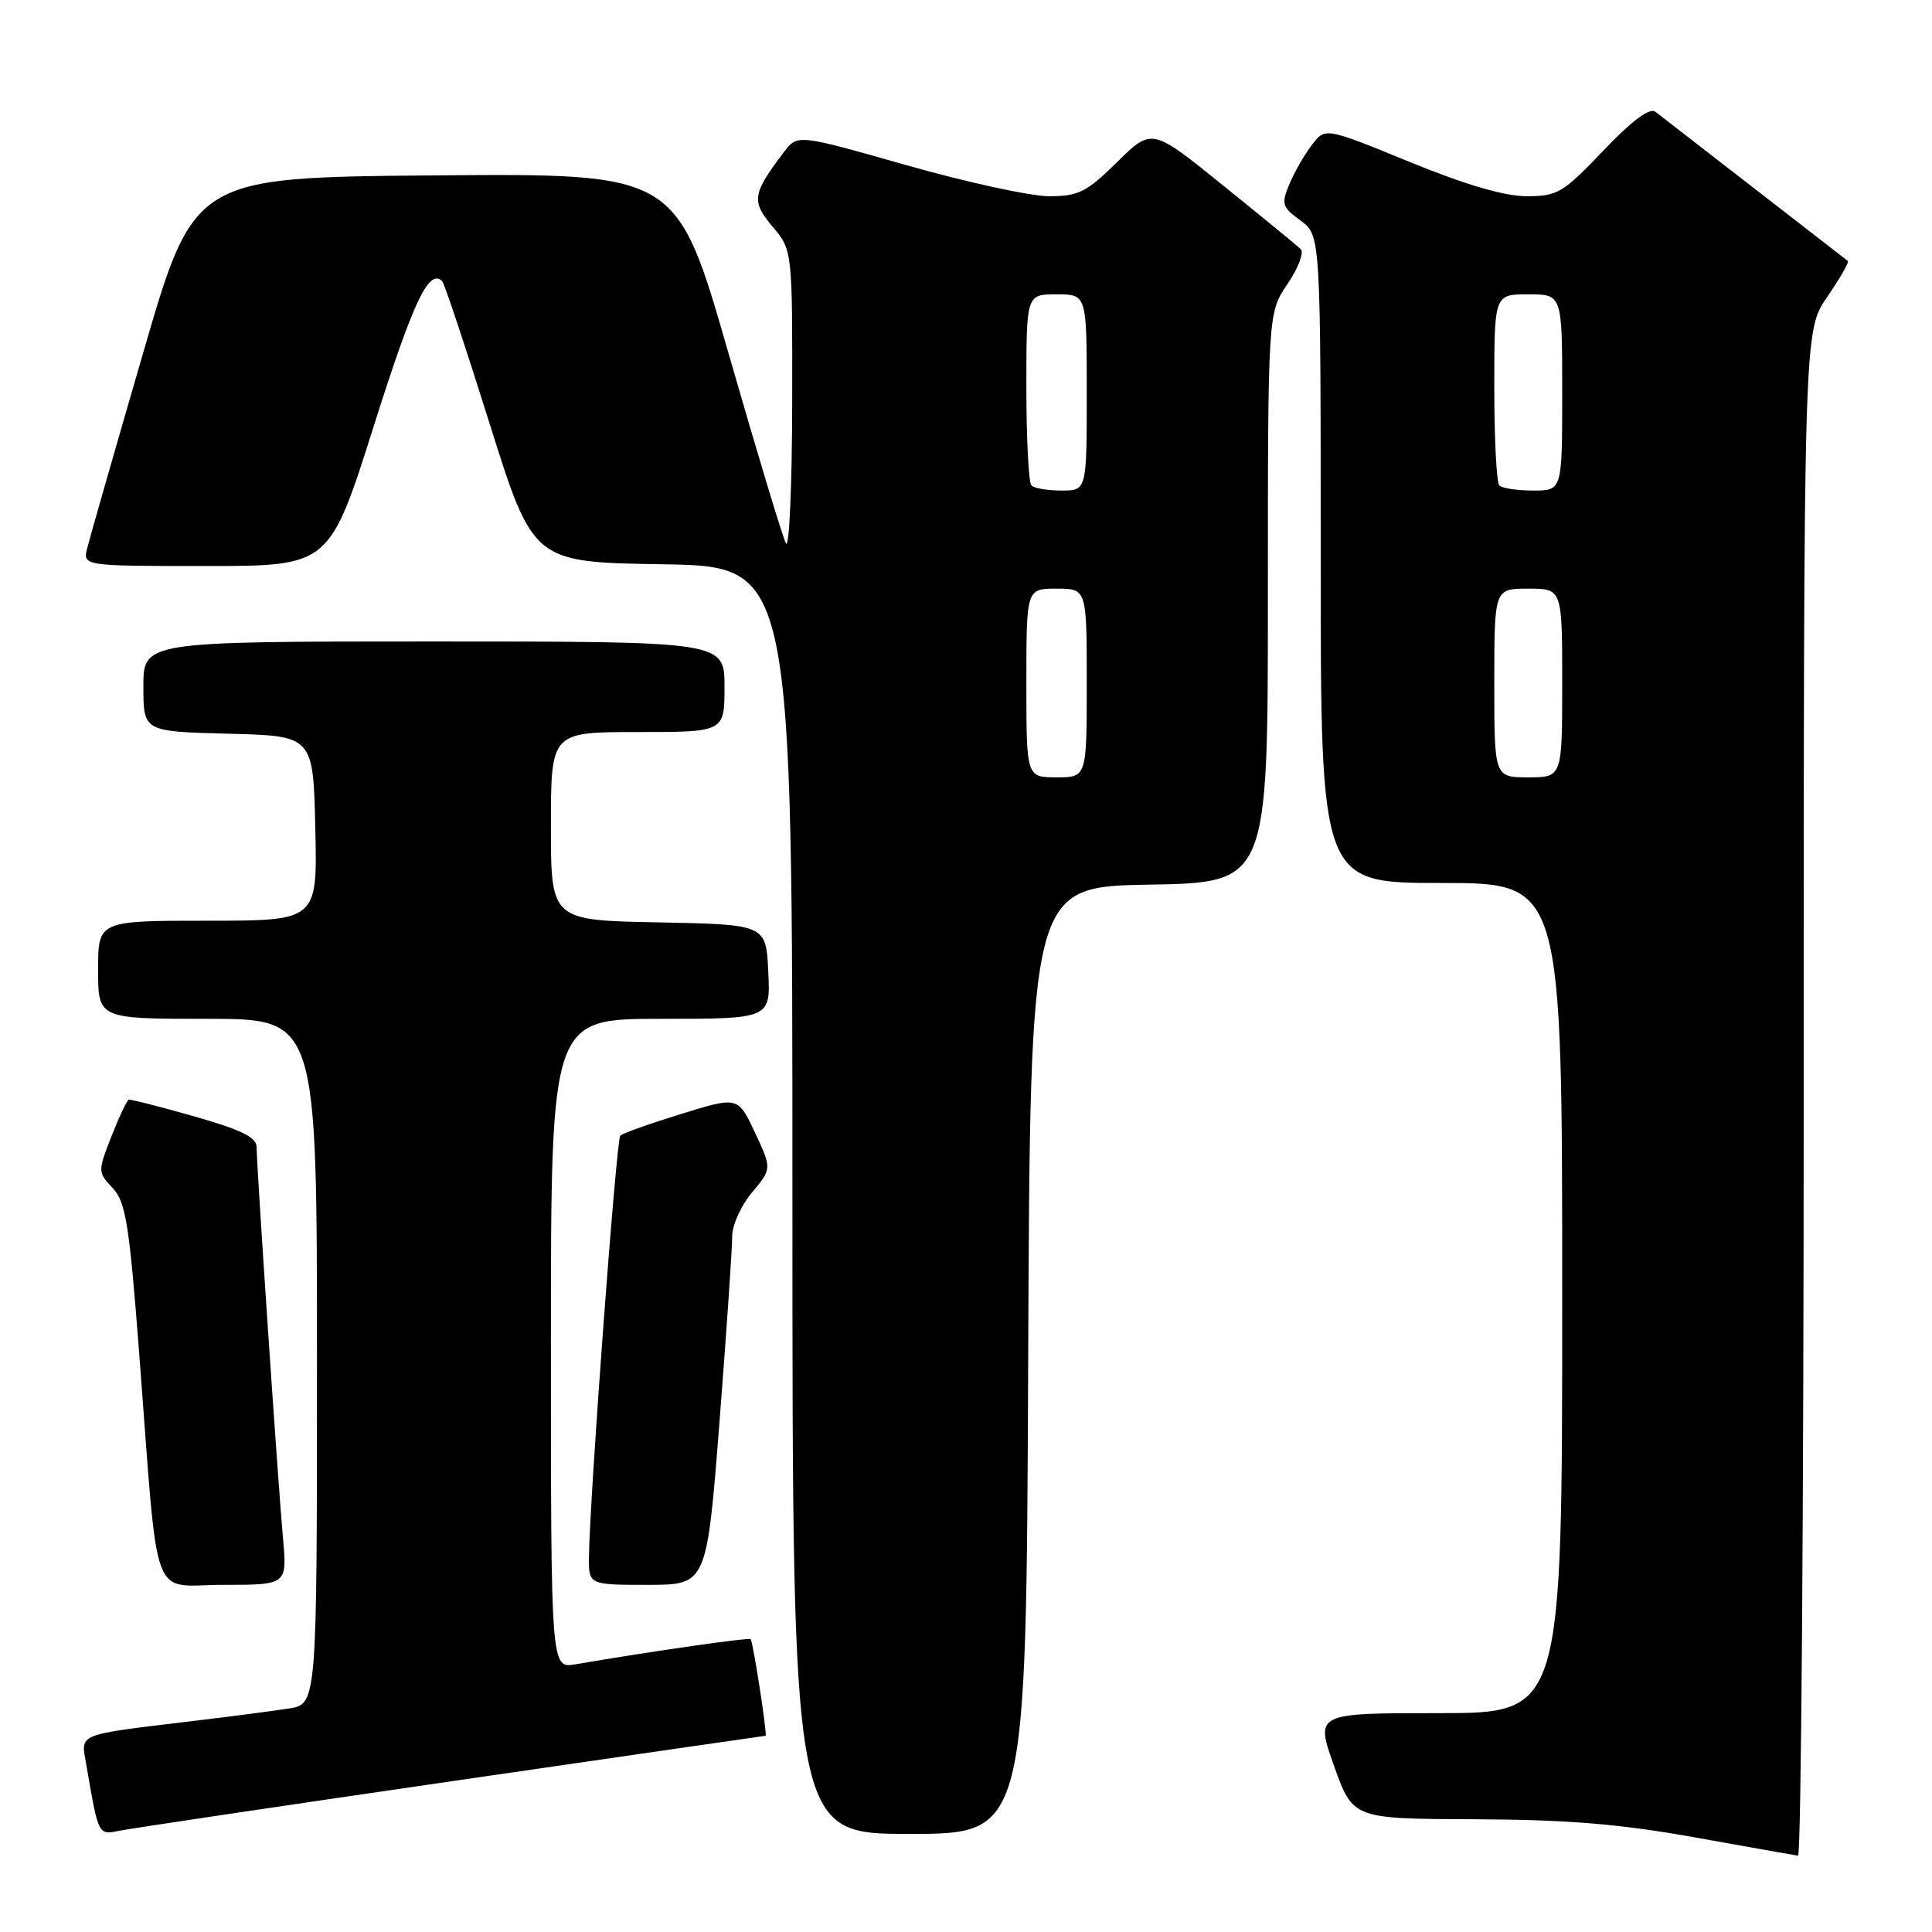 <?xml version="1.0" encoding="UTF-8" standalone="no"?>
<!DOCTYPE svg PUBLIC "-//W3C//DTD SVG 1.1//EN" "http://www.w3.org/Graphics/SVG/1.1/DTD/svg11.dtd" >
<svg xmlns="http://www.w3.org/2000/svg" xmlns:xlink="http://www.w3.org/1999/xlink" version="1.1" viewBox="0 0 256 256">
 <g >
 <path fill="currentColor"
d=" M 239.00 144.93 C 239.00 43.86 239.00 43.86 242.10 39.36 C 243.80 36.88 245.04 34.74 244.85 34.58 C 244.54 34.34 222.21 17.03 219.35 14.81 C 218.59 14.23 216.28 15.95 212.45 19.96 C 207.11 25.56 206.38 26.00 202.29 26.00 C 199.35 26.00 194.17 24.48 186.74 21.44 C 175.60 16.88 175.60 16.88 173.84 19.19 C 172.86 20.46 171.52 22.80 170.86 24.38 C 169.75 27.03 169.87 27.43 172.32 29.22 C 175.00 31.17 175.00 31.17 175.00 74.08 C 175.00 117.00 175.00 117.00 191.00 117.00 C 207.00 117.00 207.00 117.00 207.00 172.00 C 207.00 227.00 207.00 227.00 190.64 227.00 C 174.28 227.00 174.28 227.00 176.77 234.00 C 179.27 241.00 179.27 241.00 195.38 241.06 C 207.65 241.11 214.60 241.68 224.50 243.45 C 231.65 244.73 237.84 245.83 238.25 245.89 C 238.66 245.95 239.00 200.52 239.00 144.93 Z  M 59.86 236.02 C 82.62 232.71 101.33 230.00 101.44 230.00 C 101.71 230.00 99.80 217.62 99.47 217.20 C 99.27 216.95 86.49 218.78 76.25 220.53 C 73.00 221.09 73.00 221.09 73.00 178.05 C 73.00 135.00 73.00 135.00 87.55 135.00 C 102.10 135.00 102.10 135.00 101.80 128.75 C 101.50 122.50 101.50 122.50 87.25 122.22 C 73.00 121.95 73.00 121.95 73.00 109.47 C 73.00 97.00 73.00 97.00 84.50 97.00 C 96.00 97.00 96.00 97.00 96.00 91.00 C 96.00 85.00 96.00 85.00 57.50 85.00 C 19.00 85.00 19.00 85.00 19.00 90.97 C 19.00 96.93 19.00 96.93 30.25 97.22 C 41.50 97.50 41.50 97.50 41.78 109.75 C 42.06 122.00 42.06 122.00 27.53 122.00 C 13.00 122.00 13.00 122.00 13.00 128.50 C 13.00 135.00 13.00 135.00 27.50 135.00 C 42.00 135.00 42.00 135.00 42.00 180.41 C 42.00 225.82 42.00 225.82 38.25 226.39 C 36.19 226.71 30.68 227.43 26.00 227.99 C 9.86 229.94 10.71 229.60 11.43 233.81 C 13.07 243.31 12.99 243.16 15.84 242.58 C 17.30 242.28 37.11 239.33 59.86 236.02 Z  M 136.24 180.25 C 136.50 117.50 136.50 117.50 152.25 117.22 C 168.00 116.95 168.00 116.95 168.00 79.21 C 168.00 41.46 168.00 41.46 170.60 37.63 C 172.03 35.53 172.82 33.44 172.35 33.00 C 171.88 32.55 167.25 28.76 162.06 24.57 C 152.63 16.94 152.63 16.94 148.03 21.47 C 143.97 25.47 142.91 26.00 139.00 26.00 C 136.56 26.00 128.07 24.15 120.12 21.89 C 105.67 17.78 105.67 17.78 103.88 20.14 C 99.68 25.68 99.53 26.65 102.36 30.02 C 105.00 33.15 105.00 33.15 104.97 53.33 C 104.95 64.42 104.58 72.83 104.14 72.00 C 103.70 71.17 100.27 59.81 96.51 46.74 C 89.68 22.97 89.68 22.97 57.70 23.24 C 25.71 23.50 25.71 23.50 18.94 46.86 C 15.21 59.70 11.89 71.29 11.56 72.61 C 10.96 75.00 10.96 75.00 27.31 75.00 C 43.66 75.00 43.66 75.00 49.55 56.38 C 54.79 39.84 56.84 35.51 58.60 37.27 C 58.89 37.56 61.71 46.05 64.88 56.14 C 70.65 74.50 70.65 74.50 87.82 74.77 C 105.00 75.05 105.00 75.05 105.00 159.02 C 105.00 243.00 105.00 243.00 120.49 243.00 C 135.98 243.00 135.98 243.00 136.24 180.25 Z  M 37.49 203.75 C 36.83 196.40 34.00 154.46 34.00 151.98 C 34.00 150.70 31.93 149.69 25.75 147.93 C 21.21 146.64 17.30 145.64 17.06 145.72 C 16.82 145.79 15.79 147.98 14.77 150.57 C 12.95 155.22 12.95 155.32 14.93 157.42 C 16.67 159.28 17.13 162.18 18.46 179.53 C 21.06 213.46 19.80 210.00 29.60 210.00 C 38.06 210.00 38.06 210.00 37.49 203.75 Z  M 95.35 188.25 C 96.28 176.29 97.03 165.30 97.02 163.83 C 97.01 162.36 98.19 159.74 99.64 158.01 C 102.28 154.87 102.28 154.87 100.04 150.08 C 97.79 145.28 97.79 145.28 90.27 147.60 C 86.13 148.88 82.49 150.17 82.19 150.48 C 81.66 151.01 78.14 198.42 78.04 206.25 C 78.00 210.00 78.00 210.00 85.83 210.00 C 93.65 210.00 93.65 210.00 95.35 188.25 Z  M 198.00 90.50 C 198.00 78.00 198.00 78.00 202.50 78.00 C 207.00 78.00 207.00 78.00 207.00 90.50 C 207.00 103.00 207.00 103.00 202.50 103.00 C 198.00 103.00 198.00 103.00 198.00 90.50 Z  M 198.67 64.33 C 198.30 63.97 198.00 58.12 198.00 51.33 C 198.00 39.00 198.00 39.00 202.50 39.00 C 207.00 39.00 207.00 39.00 207.00 52.00 C 207.00 65.00 207.00 65.00 203.17 65.00 C 201.06 65.00 199.03 64.70 198.67 64.33 Z  M 136.00 90.50 C 136.00 78.00 136.00 78.00 140.00 78.00 C 144.00 78.00 144.00 78.00 144.00 90.50 C 144.00 103.00 144.00 103.00 140.00 103.00 C 136.00 103.00 136.00 103.00 136.00 90.50 Z  M 136.67 64.33 C 136.30 63.97 136.00 58.12 136.00 51.33 C 136.00 39.00 136.00 39.00 140.00 39.00 C 144.00 39.00 144.00 39.00 144.00 52.00 C 144.00 65.00 144.00 65.00 140.67 65.00 C 138.83 65.00 137.03 64.70 136.67 64.33 Z "/>
</g>
</svg>